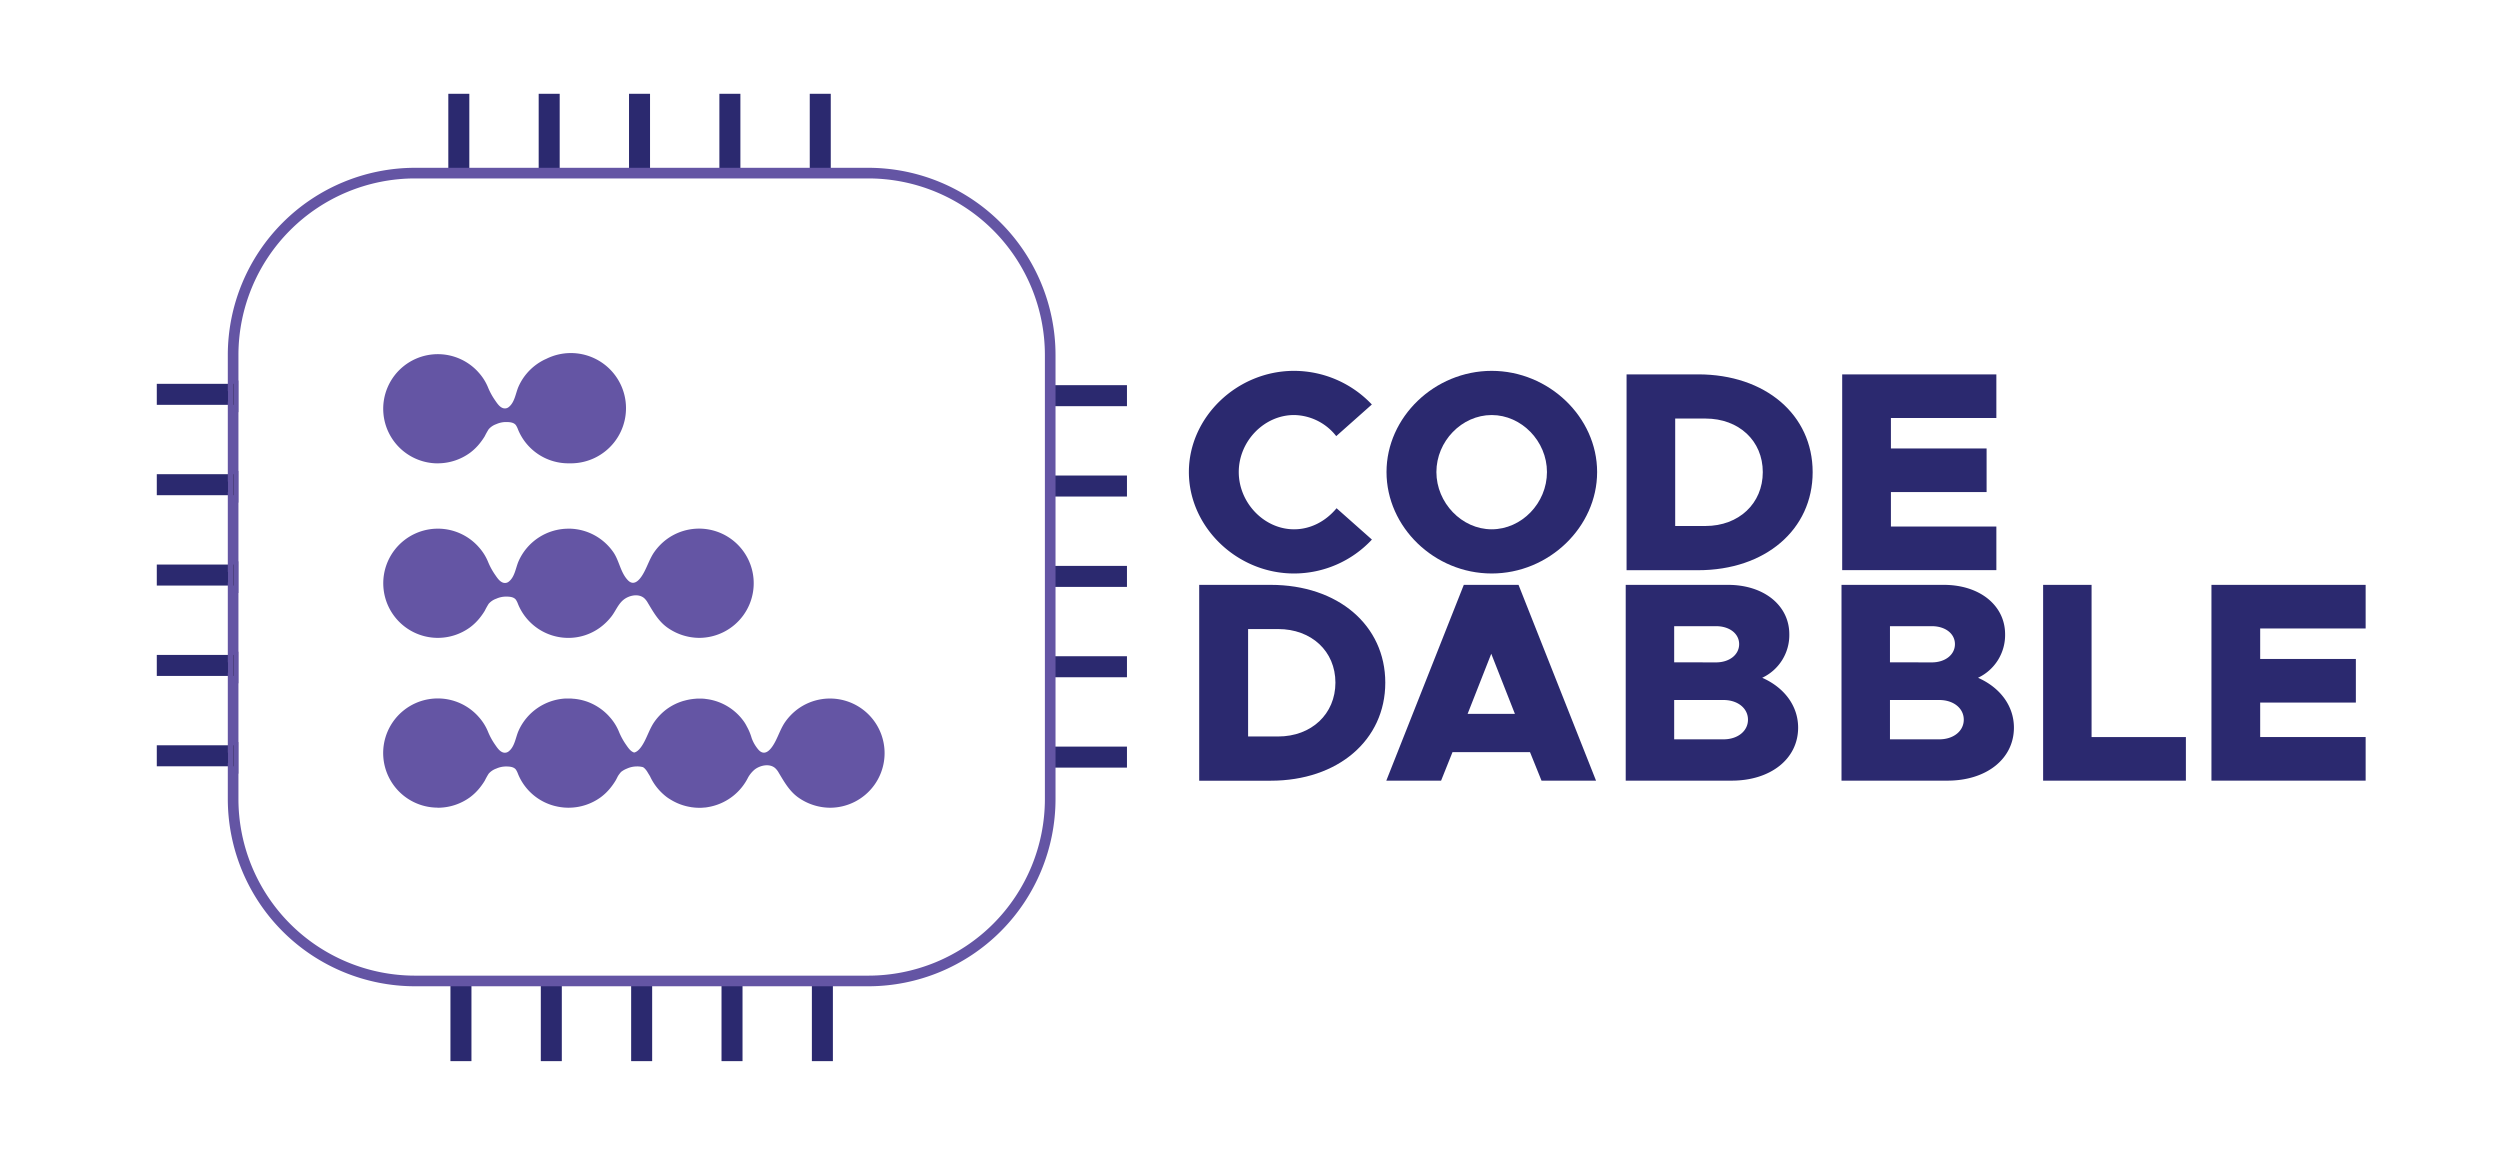 <svg id="Layer_1" data-name="Layer 1" xmlns="http://www.w3.org/2000/svg" viewBox="0 0 1175.79 547.02"><defs><style>.cls-1{fill:#2b296f;}.cls-2{fill:none;stroke:#6455a4;stroke-miterlimit:10;stroke-width:5px;}.cls-3{fill:#6455a4;}</style></defs><path class="cls-1" d="M559.15,222c0-25.86,22.66-47.58,49.46-47.58a50.48,50.48,0,0,1,36.59,15.82l-16.75,14.88a25.66,25.66,0,0,0-19.84-9.92c-14.07,0-26,12.33-26,26.8s11.93,26.94,26,26.94c7.91,0,15-3.88,20-9.91l16.62,14.74a50.1,50.1,0,0,1-36.59,15.95C581.81,269.76,559.15,247.91,559.15,222Z"/><path class="cls-1" d="M652.1,222c0-25.86,22.65-47.58,49.46-47.58s49.59,21.72,49.59,47.58-22.65,47.72-49.59,47.72S652.1,247.91,652.1,222Zm75.46,0c0-14.47-11.93-26.8-26-26.8s-26,12.33-26,26.8,11.93,26.94,26,26.94S727.56,236.65,727.56,222Z"/><path class="cls-1" d="M765,176.07h33.64c31.63,0,53.88,19,53.88,46s-22.25,46.11-53.88,46.11H765Zm37.13,71.31c15.68,0,26.94-10.59,26.94-25.34s-11.26-25.19-26.94-25.19H787.87v50.53Z"/><path class="cls-1" d="M889.33,196.58v14.34h45v20.51h-45v16.21h49.59v20.51H866.41V176.07h72.51v20.51Z"/><path class="cls-1" d="M564,275.07h33.64c31.63,0,53.88,19,53.88,46s-22.25,46.11-53.88,46.11H564Zm37.13,71.31c15.68,0,26.94-10.59,26.94-25.34s-11.26-25.19-26.94-25.19H587v50.53Z"/><path class="cls-1" d="M719.59,353.75H683.13l-5.36,13.4H652l36.45-92.08h25.74l36.45,92.08H725Zm-7.1-18-11.13-28.28-11.12,28.28Z"/><path class="cls-1" d="M764.6,275.07h48.12c17,0,28.82,9.78,28.82,23.19a22.2,22.2,0,0,1-12.74,20.51c10.59,4.69,16.89,13.4,16.89,23.45,0,14.74-13,24.93-31.23,24.93H764.6Zm42.49,36.46c6.3,0,10.86-3.62,10.86-8.58s-4.56-8.45-10.86-8.45h-19.7v17Zm3.49,36.19c6.7,0,11.52-3.89,11.52-9.25s-4.82-9.25-11.52-9.25H787.39v18.5Z"/><path class="cls-1" d="M866.09,275.07h48.12c17,0,28.82,9.78,28.82,23.19a22.21,22.21,0,0,1-12.73,20.51c10.58,4.69,16.88,13.4,16.88,23.45,0,14.74-13,24.93-31.23,24.93H866.09Zm42.49,36.46c6.3,0,10.86-3.62,10.86-8.58s-4.56-8.45-10.86-8.45h-19.7v17Zm3.49,36.19c6.7,0,11.52-3.89,11.52-9.25s-4.82-9.25-11.52-9.25H888.88v18.5Z"/><path class="cls-1" d="M1028.06,346.64v20.51H960.91V275.07H983.7v71.57Z"/><path class="cls-1" d="M1063,295.58v14.34h45v20.51h-45v16.21h49.6v20.51h-72.52V275.07h72.52v20.51Z"/><rect class="cls-1" x="73.74" y="350.52" width="35.9" height="9.88"/><rect class="cls-1" x="73.74" y="308.02" width="35.9" height="9.88"/><rect class="cls-1" x="73.74" y="265.52" width="35.9" height="9.88"/><rect class="cls-1" x="73.74" y="223.02" width="35.9" height="9.88"/><rect class="cls-1" x="73.74" y="180.52" width="35.9" height="9.88"/><rect class="cls-1" x="494.03" y="351.14" width="36" height="9.88"/><rect class="cls-1" x="494.03" y="308.64" width="36" height="9.88"/><rect class="cls-1" x="494.03" y="266.15" width="36" height="9.88"/><rect class="cls-1" x="494.03" y="223.65" width="36" height="9.88"/><rect class="cls-1" x="494.03" y="181.15" width="36" height="9.88"/><rect class="cls-1" x="210.85" y="44.11" width="9.88" height="36"/><rect class="cls-1" x="253.35" y="44.11" width="9.88" height="36"/><rect class="cls-1" x="295.84" y="44.11" width="9.88" height="36"/><rect class="cls-1" x="338.34" y="44.11" width="9.88" height="36"/><rect class="cls-1" x="380.84" y="44.11" width="9.88" height="36"/><rect class="cls-1" x="211.85" y="463.07" width="9.88" height="36"/><rect class="cls-1" x="254.35" y="463.07" width="9.88" height="36"/><rect class="cls-1" x="296.84" y="463.07" width="9.88" height="36"/><rect class="cls-1" x="339.34" y="463.07" width="9.88" height="36"/><rect class="cls-1" x="381.84" y="463.07" width="9.88" height="36"/><path class="cls-2" d="M408.32,81.42H195.25A85.61,85.61,0,0,0,109.64,167v14.48h.1v9.89h-.1V224h.1v9.88h-.1v32.62h.1v9.88h-.1V309h.1v9.88h-.1v32.62h.1v9.88h-.1v14.37a85.61,85.61,0,0,0,85.61,85.61H408.32a85.61,85.61,0,0,0,85.61-85.61V167A85.61,85.61,0,0,0,408.32,81.42Z"/><path class="cls-3" d="M205.9,300A25.77,25.77,0,0,0,221,295.1a24.84,24.84,0,0,0,5-4.94,30.21,30.21,0,0,0,2-2.91,35.72,35.72,0,0,1,1.82-3.26,8.37,8.37,0,0,1,3.56-2.4,11.32,11.32,0,0,1,4.51-1c1.62,0,3.73.08,4.77,1.52a9.09,9.09,0,0,1,.94,1.9,25.56,25.56,0,0,0,23.75,16,25.25,25.25,0,0,0,14.71-4.75,27,27,0,0,0,5.55-5.38c1.95-2.52,3.14-5.84,5.75-7.88s7.06-3,9.72-.58a8.94,8.94,0,0,1,1.62,2.14c2.74,4.55,5.21,9,9.76,12A26.17,26.17,0,0,0,328.79,300a25.69,25.69,0,1,0-15.28-46.34,26.42,26.42,0,0,0-5.61,5.71c-2.11,2.92-3.22,6.39-4.88,9.55-1.45,2.77-4.44,7.42-7.76,3.93-3.49-3.68-4-9.17-6.87-13.26a25.68,25.68,0,0,0-20-10.94c-.34,0-.67,0-1,0a25.68,25.68,0,0,0-23.46,15.21c-1.41,3.16-1.78,7.57-4.76,9.78a2.85,2.85,0,0,1-2.65.37c-1.68-.6-2.8-2.44-3.77-3.83a31.76,31.76,0,0,1-3.3-6.16,24.07,24.07,0,0,0-4.22-6.64l-.51-.57A25.68,25.68,0,1,0,205.9,300Z"/><path class="cls-3" d="M205.9,217.91A25.77,25.77,0,0,0,221,213a24.84,24.84,0,0,0,5-4.94,30.21,30.21,0,0,0,2-2.91,35.72,35.72,0,0,1,1.82-3.26,8.37,8.37,0,0,1,3.56-2.4,11.32,11.32,0,0,1,4.51-1c1.62,0,3.73.08,4.77,1.51a9.42,9.42,0,0,1,.94,1.91,25.56,25.56,0,0,0,23.75,16l.65,0h.49a25.93,25.93,0,1,0-11.56-49.14l-.66.29a25.86,25.86,0,0,0-8.7,6.79,25.5,25.5,0,0,0-3.68,5.92c-1.41,3.16-1.78,7.57-4.76,9.78a2.85,2.85,0,0,1-2.65.37c-1.68-.6-2.8-2.44-3.77-3.83a31.55,31.55,0,0,1-3.3-6.17,24.17,24.17,0,0,0-4.22-6.63l-.51-.57a25.68,25.68,0,1,0-18.78,43.21Z"/><path class="cls-3" d="M205.9,379.89A25.76,25.76,0,0,0,221,375a24.84,24.84,0,0,0,5-4.94,31.51,31.51,0,0,0,2-2.91,34.43,34.43,0,0,1,1.82-3.26,8.37,8.37,0,0,1,3.56-2.4,11.32,11.32,0,0,1,4.51-1c1.62,0,3.73.08,4.77,1.51a9.42,9.42,0,0,1,.94,1.91A25.42,25.42,0,0,0,261,379.08h0l1.16.26.41.08c.53.1,1.06.19,1.6.25l.86.1.73.06,1.36.05h.29a25.76,25.76,0,0,0,15.1-4.9,24.84,24.84,0,0,0,5-4.94,31.51,31.51,0,0,0,2-2.91c.43-.71.77-1.49,1.18-2.23a16.82,16.82,0,0,1,1.4-1.84,10.78,10.78,0,0,1,2.8-1.59,11.32,11.32,0,0,1,4.51-1,10.39,10.39,0,0,1,3,.33,4.24,4.24,0,0,1,.69.51,8.94,8.94,0,0,1,1.62,2.14l1,1.63A25.85,25.85,0,0,0,312.5,374a18.81,18.81,0,0,0,2,1.51c.45.29.91.57,1.37.84a25.68,25.68,0,0,0,8.75,3.19c.15,0,.3.07.46.09l.53.06a23.14,23.14,0,0,0,3.22.23h.27c.49,0,1,0,1.46-.06l.62-.05c.53,0,1.05-.1,1.57-.18l.38-.07c.47-.08,1-.18,1.41-.28l.37-.09a25.75,25.75,0,0,0,16.95-13.57,13.55,13.55,0,0,1,3.08-3.7c2.59-2,7.06-3,9.72-.58a8.94,8.94,0,0,1,1.62,2.14c2.74,4.55,5.21,9,9.76,12a26.16,26.16,0,0,0,14.33,4.41,25.68,25.68,0,1,0-15.28-46.33,26.42,26.42,0,0,0-5.61,5.71c-2.11,2.92-3.22,6.39-4.88,9.55-1.45,2.76-4.44,7.42-7.76,3.93a17.41,17.41,0,0,1-3.31-5.58,25.53,25.53,0,0,0-2.3-5.52,16.67,16.67,0,0,0-1.26-2.16,25.59,25.59,0,0,0-16.86-10.6l-.64-.1c-.3,0-.6-.09-.9-.12-.49-.05-1-.09-1.48-.11l-.16,0h-1.31c-.49,0-1,0-1.45.06l-.84.07-.78.1a25.27,25.27,0,0,0-3.66.75h-.06a25.61,25.61,0,0,0-8.28,4,26.42,26.42,0,0,0-5.61,5.71c-2.11,2.92-3.22,6.39-4.88,9.55-1,1.9-2.72,4.69-4.77,5.12l-.23-.05c-1.68-.61-2.8-2.44-3.77-3.83a31.55,31.55,0,0,1-3.3-6.17,24,24,0,0,0-4.22-6.63l-.51-.57a25.83,25.83,0,0,0-9.41-6.4,25.42,25.42,0,0,0-6.06-1.53l-.53-.07c-.38,0-.76-.06-1.14-.09s-.49-.05-.73-.06h-1l-1,0h-.29a25.68,25.68,0,0,0-22.22,15.18c-1.41,3.16-1.78,7.57-4.76,9.78a2.88,2.88,0,0,1-2.65.37c-1.68-.61-2.8-2.44-3.77-3.83a31.55,31.55,0,0,1-3.3-6.17,24,24,0,0,0-4.22-6.63l-.51-.57a25.68,25.68,0,1,0-18.78,43.2Z"/><rect x="109.64" y="350.52" width="0.1" height="9.88"/><rect x="109.64" y="308.02" width="0.1" height="9.88"/><rect x="109.64" y="265.52" width="0.1" height="9.88"/><rect x="109.64" y="223.02" width="0.1" height="9.88"/><rect x="109.64" y="180.52" width="0.1" height="9.88"/></svg>